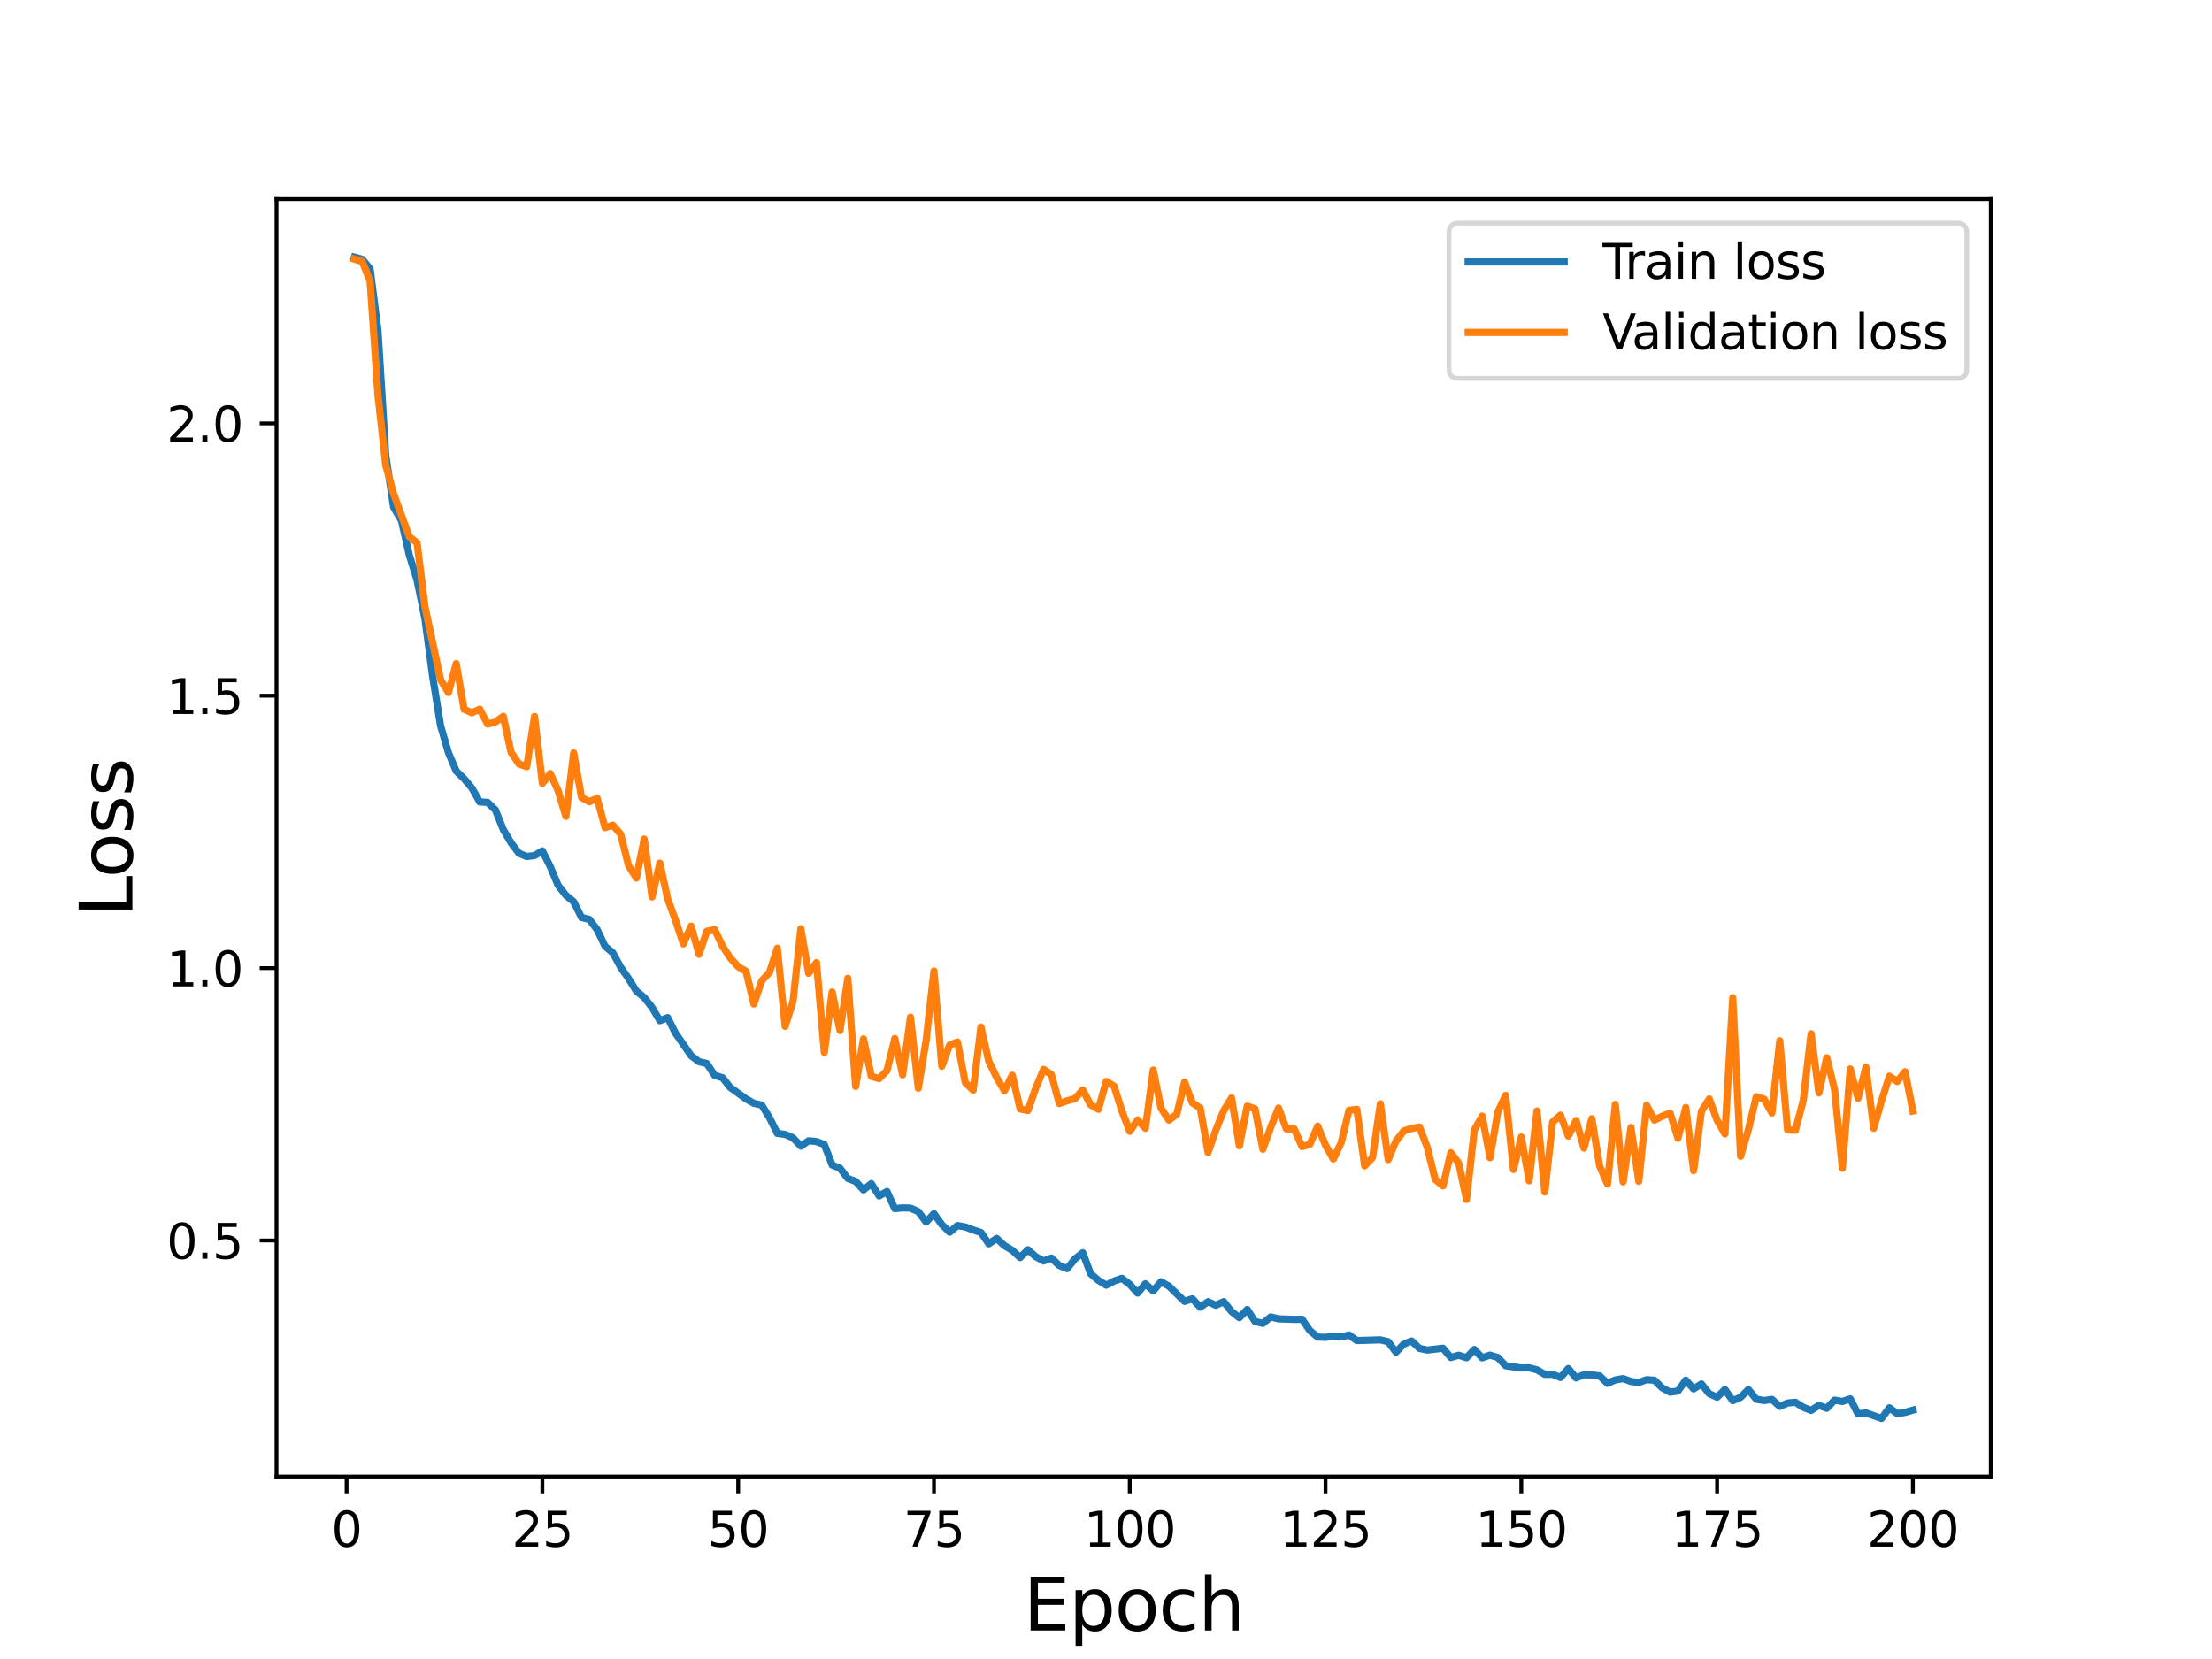 <?xml version="1.0" encoding="utf-8" standalone="no"?>
<!DOCTYPE svg PUBLIC "-//W3C//DTD SVG 1.1//EN"
  "http://www.w3.org/Graphics/SVG/1.1/DTD/svg11.dtd">
<svg height="345.6pt" version="1.1" viewBox="0 0 460.8 345.6" width="460.8pt" xmlns="http://www.w3.org/2000/svg" xmlns:xlink="http://www.w3.org/1999/xlink">
 <defs>
  <style type="text/css">*{stroke-linecap:butt;stroke-linejoin:round;}</style>
 </defs>
 <g id="figure_1">
  <g id="patch_1">
   <path d="M 0 345.6 
L 460.8 345.6 
L 460.8 0 
L 0 0 
z
" style="fill:#ffffff;"/>
  </g>
  <g id="axes_1">
   <g id="patch_2">
    <path d="M 57.6 307.584 
L 414.72 307.584 
L 414.72 41.472 
L 57.6 41.472 
z
" style="fill:#ffffff;"/>
   </g>
   <g id="matplotlib.axis_1">
    <g id="xtick_1">
     <g id="line2d_1">
      <defs>
       <path d="M 0 0 
L 0 3.5 
" id="m622598c7f0" style="stroke:#000000;stroke-width:0.8;"/>
      </defs>
      <g>
       <use style="stroke:#000000;stroke-width:0.8;" x="72.201" xlink:href="#m622598c7f0" y="307.584"/>
      </g>
     </g>
     <g id="text_1">
      <!-- 0 -->
      <g transform="translate(69.02 322.182)scale(0.1 -0.1)">
       <defs>
        <path d="M 2034 4250 
Q 1547 4250 1301 3770 
Q 1056 3291 1056 2328 
Q 1056 1369 1301 889 
Q 1547 409 2034 409 
Q 2525 409 2770 889 
Q 3016 1369 3016 2328 
Q 3016 3291 2770 3770 
Q 2525 4250 2034 4250 
z
M 2034 4750 
Q 2819 4750 3233 4129 
Q 3647 3509 3647 2328 
Q 3647 1150 3233 529 
Q 2819 -91 2034 -91 
Q 1250 -91 836 529 
Q 422 1150 422 2328 
Q 422 3509 836 4129 
Q 1250 4750 2034 4750 
z
" id="DejaVuSans-30" transform="scale(0.016)"/>
       </defs>
       <use xlink:href="#DejaVuSans-30"/>
      </g>
     </g>
    </g>
    <g id="xtick_2">
     <g id="line2d_2">
      <g>
       <use style="stroke:#000000;stroke-width:0.8;" x="112.987" xlink:href="#m622598c7f0" y="307.584"/>
      </g>
     </g>
     <g id="text_2">
      <!-- 25 -->
      <g transform="translate(106.625 322.182)scale(0.1 -0.1)">
       <defs>
        <path d="M 1228 531 
L 3431 531 
L 3431 0 
L 469 0 
L 469 531 
Q 828 903 1448 1529 
Q 2069 2156 2228 2338 
Q 2531 2678 2651 2914 
Q 2772 3150 2772 3378 
Q 2772 3750 2511 3984 
Q 2250 4219 1831 4219 
Q 1534 4219 1204 4116 
Q 875 4013 500 3803 
L 500 4441 
Q 881 4594 1212 4672 
Q 1544 4750 1819 4750 
Q 2544 4750 2975 4387 
Q 3406 4025 3406 3419 
Q 3406 3131 3298 2873 
Q 3191 2616 2906 2266 
Q 2828 2175 2409 1742 
Q 1991 1309 1228 531 
z
" id="DejaVuSans-32" transform="scale(0.016)"/>
        <path d="M 691 4666 
L 3169 4666 
L 3169 4134 
L 1269 4134 
L 1269 2991 
Q 1406 3038 1543 3061 
Q 1681 3084 1819 3084 
Q 2600 3084 3056 2656 
Q 3513 2228 3513 1497 
Q 3513 744 3044 326 
Q 2575 -91 1722 -91 
Q 1428 -91 1123 -41 
Q 819 9 494 109 
L 494 744 
Q 775 591 1075 516 
Q 1375 441 1709 441 
Q 2250 441 2565 725 
Q 2881 1009 2881 1497 
Q 2881 1984 2565 2268 
Q 2250 2553 1709 2553 
Q 1456 2553 1204 2497 
Q 953 2441 691 2322 
L 691 4666 
z
" id="DejaVuSans-35" transform="scale(0.016)"/>
       </defs>
       <use xlink:href="#DejaVuSans-32"/>
       <use x="63.623" xlink:href="#DejaVuSans-35"/>
      </g>
     </g>
    </g>
    <g id="xtick_3">
     <g id="line2d_3">
      <g>
       <use style="stroke:#000000;stroke-width:0.8;" x="153.773" xlink:href="#m622598c7f0" y="307.584"/>
      </g>
     </g>
     <g id="text_3">
      <!-- 50 -->
      <g transform="translate(147.41 322.182)scale(0.1 -0.1)">
       <use xlink:href="#DejaVuSans-35"/>
       <use x="63.623" xlink:href="#DejaVuSans-30"/>
      </g>
     </g>
    </g>
    <g id="xtick_4">
     <g id="line2d_4">
      <g>
       <use style="stroke:#000000;stroke-width:0.8;" x="194.559" xlink:href="#m622598c7f0" y="307.584"/>
      </g>
     </g>
     <g id="text_4">
      <!-- 75 -->
      <g transform="translate(188.196 322.182)scale(0.1 -0.1)">
       <defs>
        <path d="M 525 4666 
L 3525 4666 
L 3525 4397 
L 1831 0 
L 1172 0 
L 2766 4134 
L 525 4134 
L 525 4666 
z
" id="DejaVuSans-37" transform="scale(0.016)"/>
       </defs>
       <use xlink:href="#DejaVuSans-37"/>
       <use x="63.623" xlink:href="#DejaVuSans-35"/>
      </g>
     </g>
    </g>
    <g id="xtick_5">
     <g id="line2d_5">
      <g>
       <use style="stroke:#000000;stroke-width:0.8;" x="235.344" xlink:href="#m622598c7f0" y="307.584"/>
      </g>
     </g>
     <g id="text_5">
      <!-- 100 -->
      <g transform="translate(225.801 322.182)scale(0.1 -0.1)">
       <defs>
        <path d="M 794 531 
L 1825 531 
L 1825 4091 
L 703 3866 
L 703 4441 
L 1819 4666 
L 2450 4666 
L 2450 531 
L 3481 531 
L 3481 0 
L 794 0 
L 794 531 
z
" id="DejaVuSans-31" transform="scale(0.016)"/>
       </defs>
       <use xlink:href="#DejaVuSans-31"/>
       <use x="63.623" xlink:href="#DejaVuSans-30"/>
       <use x="127.246" xlink:href="#DejaVuSans-30"/>
      </g>
     </g>
    </g>
    <g id="xtick_6">
     <g id="line2d_6">
      <g>
       <use style="stroke:#000000;stroke-width:0.8;" x="276.13" xlink:href="#m622598c7f0" y="307.584"/>
      </g>
     </g>
     <g id="text_6">
      <!-- 125 -->
      <g transform="translate(266.586 322.182)scale(0.1 -0.1)">
       <use xlink:href="#DejaVuSans-31"/>
       <use x="63.623" xlink:href="#DejaVuSans-32"/>
       <use x="127.246" xlink:href="#DejaVuSans-35"/>
      </g>
     </g>
    </g>
    <g id="xtick_7">
     <g id="line2d_7">
      <g>
       <use style="stroke:#000000;stroke-width:0.8;" x="316.916" xlink:href="#m622598c7f0" y="307.584"/>
      </g>
     </g>
     <g id="text_7">
      <!-- 150 -->
      <g transform="translate(307.372 322.182)scale(0.1 -0.1)">
       <use xlink:href="#DejaVuSans-31"/>
       <use x="63.623" xlink:href="#DejaVuSans-35"/>
       <use x="127.246" xlink:href="#DejaVuSans-30"/>
      </g>
     </g>
    </g>
    <g id="xtick_8">
     <g id="line2d_8">
      <g>
       <use style="stroke:#000000;stroke-width:0.8;" x="357.702" xlink:href="#m622598c7f0" y="307.584"/>
      </g>
     </g>
     <g id="text_8">
      <!-- 175 -->
      <g transform="translate(348.158 322.182)scale(0.1 -0.1)">
       <use xlink:href="#DejaVuSans-31"/>
       <use x="63.623" xlink:href="#DejaVuSans-37"/>
       <use x="127.246" xlink:href="#DejaVuSans-35"/>
      </g>
     </g>
    </g>
    <g id="xtick_9">
     <g id="line2d_9">
      <g>
       <use style="stroke:#000000;stroke-width:0.8;" x="398.487" xlink:href="#m622598c7f0" y="307.584"/>
      </g>
     </g>
     <g id="text_9">
      <!-- 200 -->
      <g transform="translate(388.944 322.182)scale(0.1 -0.1)">
       <use xlink:href="#DejaVuSans-32"/>
       <use x="63.623" xlink:href="#DejaVuSans-30"/>
       <use x="127.246" xlink:href="#DejaVuSans-30"/>
      </g>
     </g>
    </g>
    <g id="text_10">
     <!-- Epoch -->
     <g transform="translate(213.194 339.66)scale(0.15 -0.15)">
      <defs>
       <path d="M 628 4666 
L 3578 4666 
L 3578 4134 
L 1259 4134 
L 1259 2753 
L 3481 2753 
L 3481 2222 
L 1259 2222 
L 1259 531 
L 3634 531 
L 3634 0 
L 628 0 
L 628 4666 
z
" id="DejaVuSans-45" transform="scale(0.016)"/>
       <path d="M 1159 525 
L 1159 -1331 
L 581 -1331 
L 581 3500 
L 1159 3500 
L 1159 2969 
Q 1341 3281 1617 3432 
Q 1894 3584 2278 3584 
Q 2916 3584 3314 3078 
Q 3713 2572 3713 1747 
Q 3713 922 3314 415 
Q 2916 -91 2278 -91 
Q 1894 -91 1617 61 
Q 1341 213 1159 525 
z
M 3116 1747 
Q 3116 2381 2855 2742 
Q 2594 3103 2138 3103 
Q 1681 3103 1420 2742 
Q 1159 2381 1159 1747 
Q 1159 1113 1420 752 
Q 1681 391 2138 391 
Q 2594 391 2855 752 
Q 3116 1113 3116 1747 
z
" id="DejaVuSans-70" transform="scale(0.016)"/>
       <path d="M 1959 3097 
Q 1497 3097 1228 2736 
Q 959 2375 959 1747 
Q 959 1119 1226 758 
Q 1494 397 1959 397 
Q 2419 397 2687 759 
Q 2956 1122 2956 1747 
Q 2956 2369 2687 2733 
Q 2419 3097 1959 3097 
z
M 1959 3584 
Q 2709 3584 3137 3096 
Q 3566 2609 3566 1747 
Q 3566 888 3137 398 
Q 2709 -91 1959 -91 
Q 1206 -91 779 398 
Q 353 888 353 1747 
Q 353 2609 779 3096 
Q 1206 3584 1959 3584 
z
" id="DejaVuSans-6f" transform="scale(0.016)"/>
       <path d="M 3122 3366 
L 3122 2828 
Q 2878 2963 2633 3030 
Q 2388 3097 2138 3097 
Q 1578 3097 1268 2742 
Q 959 2388 959 1747 
Q 959 1106 1268 751 
Q 1578 397 2138 397 
Q 2388 397 2633 464 
Q 2878 531 3122 666 
L 3122 134 
Q 2881 22 2623 -34 
Q 2366 -91 2075 -91 
Q 1284 -91 818 406 
Q 353 903 353 1747 
Q 353 2603 823 3093 
Q 1294 3584 2113 3584 
Q 2378 3584 2631 3529 
Q 2884 3475 3122 3366 
z
" id="DejaVuSans-63" transform="scale(0.016)"/>
       <path d="M 3513 2113 
L 3513 0 
L 2938 0 
L 2938 2094 
Q 2938 2591 2744 2837 
Q 2550 3084 2163 3084 
Q 1697 3084 1428 2787 
Q 1159 2491 1159 1978 
L 1159 0 
L 581 0 
L 581 4863 
L 1159 4863 
L 1159 2956 
Q 1366 3272 1645 3428 
Q 1925 3584 2291 3584 
Q 2894 3584 3203 3211 
Q 3513 2838 3513 2113 
z
" id="DejaVuSans-68" transform="scale(0.016)"/>
      </defs>
      <use xlink:href="#DejaVuSans-45"/>
      <use x="63.184" xlink:href="#DejaVuSans-70"/>
      <use x="126.66" xlink:href="#DejaVuSans-6f"/>
      <use x="187.842" xlink:href="#DejaVuSans-63"/>
      <use x="242.822" xlink:href="#DejaVuSans-68"/>
     </g>
    </g>
   </g>
   <g id="matplotlib.axis_2">
    <g id="ytick_1">
     <g id="line2d_10">
      <defs>
       <path d="M 0 0 
L -3.5 0 
" id="m617487dfe0" style="stroke:#000000;stroke-width:0.8;"/>
      </defs>
      <g>
       <use style="stroke:#000000;stroke-width:0.8;" x="57.6" xlink:href="#m617487dfe0" y="258.416"/>
      </g>
     </g>
     <g id="text_11">
      <!-- 0.5 -->
      <g transform="translate(34.697 262.215)scale(0.1 -0.1)">
       <defs>
        <path d="M 684 794 
L 1344 794 
L 1344 0 
L 684 0 
L 684 794 
z
" id="DejaVuSans-2e" transform="scale(0.016)"/>
       </defs>
       <use xlink:href="#DejaVuSans-30"/>
       <use x="63.623" xlink:href="#DejaVuSans-2e"/>
       <use x="95.41" xlink:href="#DejaVuSans-35"/>
      </g>
     </g>
    </g>
    <g id="ytick_2">
     <g id="line2d_11">
      <g>
       <use style="stroke:#000000;stroke-width:0.8;" x="57.6" xlink:href="#m617487dfe0" y="201.675"/>
      </g>
     </g>
     <g id="text_12">
      <!-- 1.0 -->
      <g transform="translate(34.697 205.475)scale(0.1 -0.1)">
       <use xlink:href="#DejaVuSans-31"/>
       <use x="63.623" xlink:href="#DejaVuSans-2e"/>
       <use x="95.41" xlink:href="#DejaVuSans-30"/>
      </g>
     </g>
    </g>
    <g id="ytick_3">
     <g id="line2d_12">
      <g>
       <use style="stroke:#000000;stroke-width:0.8;" x="57.6" xlink:href="#m617487dfe0" y="144.935"/>
      </g>
     </g>
     <g id="text_13">
      <!-- 1.5 -->
      <g transform="translate(34.697 148.735)scale(0.1 -0.1)">
       <use xlink:href="#DejaVuSans-31"/>
       <use x="63.623" xlink:href="#DejaVuSans-2e"/>
       <use x="95.41" xlink:href="#DejaVuSans-35"/>
      </g>
     </g>
    </g>
    <g id="ytick_4">
     <g id="line2d_13">
      <g>
       <use style="stroke:#000000;stroke-width:0.8;" x="57.6" xlink:href="#m617487dfe0" y="88.195"/>
      </g>
     </g>
     <g id="text_14">
      <!-- 2.0 -->
      <g transform="translate(34.697 91.995)scale(0.1 -0.1)">
       <use xlink:href="#DejaVuSans-32"/>
       <use x="63.623" xlink:href="#DejaVuSans-2e"/>
       <use x="95.41" xlink:href="#DejaVuSans-30"/>
      </g>
     </g>
    </g>
    <g id="text_15">
     <!-- Loss -->
     <g transform="translate(27.577 190.979)rotate(-90)scale(0.15 -0.15)">
      <defs>
       <path d="M 628 4666 
L 1259 4666 
L 1259 531 
L 3531 531 
L 3531 0 
L 628 0 
L 628 4666 
z
" id="DejaVuSans-4c" transform="scale(0.016)"/>
       <path d="M 2834 3397 
L 2834 2853 
Q 2591 2978 2328 3040 
Q 2066 3103 1784 3103 
Q 1356 3103 1142 2972 
Q 928 2841 928 2578 
Q 928 2378 1081 2264 
Q 1234 2150 1697 2047 
L 1894 2003 
Q 2506 1872 2764 1633 
Q 3022 1394 3022 966 
Q 3022 478 2636 193 
Q 2250 -91 1575 -91 
Q 1294 -91 989 -36 
Q 684 19 347 128 
L 347 722 
Q 666 556 975 473 
Q 1284 391 1588 391 
Q 1994 391 2212 530 
Q 2431 669 2431 922 
Q 2431 1156 2273 1281 
Q 2116 1406 1581 1522 
L 1381 1569 
Q 847 1681 609 1914 
Q 372 2147 372 2553 
Q 372 3047 722 3315 
Q 1072 3584 1716 3584 
Q 2034 3584 2315 3537 
Q 2597 3491 2834 3397 
z
" id="DejaVuSans-73" transform="scale(0.016)"/>
      </defs>
      <use xlink:href="#DejaVuSans-4c"/>
      <use x="53.963" xlink:href="#DejaVuSans-6f"/>
      <use x="115.145" xlink:href="#DejaVuSans-73"/>
      <use x="167.244" xlink:href="#DejaVuSans-73"/>
     </g>
    </g>
   </g>
   <g id="line2d_14">
    <path clip-path="url(#p6e12201772)" d="M 73.833 53.568 
L 75.464 54.032 
L 77.096 56.007 
L 78.727 68.765 
L 80.358 94.902 
L 81.99 105.652 
L 83.621 108.398 
L 85.253 115.607 
L 86.884 120.858 
L 88.516 128.887 
L 90.147 141.041 
L 91.778 151.18 
L 93.41 156.782 
L 95.041 160.633 
L 96.673 162.218 
L 98.304 164.164 
L 99.936 167.056 
L 101.567 167.149 
L 103.198 168.714 
L 104.83 172.801 
L 106.461 175.563 
L 108.093 177.74 
L 109.724 178.425 
L 111.356 178.227 
L 112.987 177.265 
L 114.618 180.497 
L 116.25 184.401 
L 117.881 186.502 
L 119.513 187.858 
L 121.144 191.119 
L 122.776 191.527 
L 124.407 193.671 
L 126.038 197.114 
L 127.67 198.489 
L 129.301 201.498 
L 130.933 203.834 
L 132.564 206.462 
L 134.196 207.788 
L 135.827 209.847 
L 137.458 212.624 
L 139.09 211.994 
L 140.721 215.228 
L 143.984 219.926 
L 145.616 221.179 
L 147.247 221.551 
L 148.879 224.029 
L 150.51 224.502 
L 152.141 226.558 
L 155.404 228.913 
L 157.036 229.843 
L 158.667 230.192 
L 160.299 232.834 
L 161.93 236.098 
L 163.561 236.321 
L 165.193 237.03 
L 166.824 238.759 
L 168.456 237.641 
L 170.087 237.803 
L 171.719 238.423 
L 173.35 242.688 
L 174.981 243.363 
L 176.613 245.497 
L 178.244 246.114 
L 179.876 247.882 
L 181.507 246.573 
L 183.139 249.134 
L 184.77 248.211 
L 186.401 251.785 
L 188.033 251.625 
L 189.664 251.669 
L 191.296 252.405 
L 192.927 254.583 
L 194.559 252.822 
L 196.19 255.099 
L 197.821 256.69 
L 199.453 255.308 
L 201.084 255.592 
L 202.716 256.227 
L 204.347 256.741 
L 205.979 259.111 
L 207.61 257.982 
L 209.241 259.488 
L 210.873 260.461 
L 212.504 261.975 
L 214.136 260.342 
L 215.767 261.796 
L 217.399 262.679 
L 219.03 262.078 
L 220.661 263.631 
L 222.293 264.284 
L 223.924 262.261 
L 225.556 260.971 
L 227.187 265.334 
L 228.819 266.728 
L 230.45 267.72 
L 232.081 266.869 
L 233.713 266.303 
L 235.344 267.555 
L 236.976 269.374 
L 238.607 267.437 
L 240.239 268.906 
L 241.87 267.017 
L 243.501 267.929 
L 246.764 271.101 
L 248.396 270.561 
L 250.027 272.317 
L 251.659 271.166 
L 253.29 271.91 
L 254.921 271.16 
L 256.553 273.22 
L 258.184 274.497 
L 259.816 272.788 
L 261.447 275.293 
L 263.079 275.687 
L 264.71 274.341 
L 266.341 274.741 
L 269.604 274.854 
L 271.236 274.823 
L 272.867 277.18 
L 274.499 278.531 
L 276.13 278.598 
L 277.761 278.341 
L 279.393 278.512 
L 281.024 278.103 
L 282.656 279.259 
L 287.55 279.113 
L 289.181 279.5 
L 290.813 281.695 
L 292.444 279.975 
L 294.076 279.362 
L 295.707 280.895 
L 297.339 281.239 
L 300.601 280.857 
L 302.233 282.798 
L 303.864 282.318 
L 305.496 282.848 
L 307.127 281.112 
L 308.759 282.865 
L 310.39 282.295 
L 312.021 282.795 
L 313.653 284.508 
L 316.916 284.976 
L 318.547 284.944 
L 320.179 285.36 
L 321.81 286.299 
L 323.441 286.289 
L 325.073 286.951 
L 326.704 285.091 
L 328.336 287.046 
L 329.967 286.377 
L 331.599 286.419 
L 333.23 286.621 
L 334.862 288.173 
L 336.493 287.464 
L 338.124 287.188 
L 339.756 287.781 
L 341.387 287.998 
L 343.019 287.408 
L 344.65 287.534 
L 346.282 289.122 
L 347.913 290.008 
L 349.544 289.78 
L 351.176 287.51 
L 352.807 289.337 
L 354.439 288.3 
L 356.07 290.333 
L 357.702 291.062 
L 359.333 289.458 
L 360.964 291.784 
L 362.596 291.087 
L 364.227 289.466 
L 365.859 291.483 
L 367.49 291.764 
L 369.122 291.52 
L 370.753 292.981 
L 372.384 292.27 
L 374.016 292.12 
L 375.647 293.166 
L 377.279 293.817 
L 378.91 292.767 
L 380.542 293.372 
L 382.173 291.672 
L 383.804 291.952 
L 385.436 291.405 
L 387.067 294.565 
L 388.699 294.334 
L 391.962 295.488 
L 393.593 293.271 
L 395.224 294.49 
L 396.856 294.231 
L 398.487 293.761 
L 398.487 293.761 
" style="fill:none;stroke:#1f77b4;stroke-linecap:square;stroke-width:1.5;"/>
   </g>
   <g id="line2d_15">
    <path clip-path="url(#p6e12201772)" d="M 73.833 53.974 
L 75.464 54.485 
L 77.096 58.55 
L 78.727 82.24 
L 80.358 96.936 
L 81.99 102.867 
L 85.253 111.785 
L 86.884 113.113 
L 88.516 126.337 
L 91.778 141.591 
L 93.41 144.282 
L 95.041 138.239 
L 96.673 147.773 
L 98.304 148.478 
L 99.936 147.734 
L 101.567 150.836 
L 103.198 150.419 
L 104.83 149.233 
L 106.461 156.705 
L 108.093 159.124 
L 109.724 159.727 
L 111.356 149.243 
L 112.987 163.181 
L 114.618 161.138 
L 116.25 164.69 
L 117.881 170.063 
L 119.513 156.843 
L 121.144 166.138 
L 122.776 167.009 
L 124.407 166.297 
L 126.038 172.413 
L 127.67 171.906 
L 129.301 173.8 
L 130.933 180.318 
L 132.564 182.931 
L 134.196 174.786 
L 135.827 186.854 
L 137.458 179.806 
L 139.09 187.262 
L 140.721 191.718 
L 142.353 196.635 
L 143.984 192.93 
L 145.616 198.799 
L 147.247 194.006 
L 148.879 193.66 
L 150.51 197.099 
L 152.141 199.577 
L 153.773 201.384 
L 155.404 202.327 
L 157.036 209.154 
L 158.667 204.358 
L 160.299 202.558 
L 161.93 197.531 
L 163.561 213.809 
L 165.193 208.649 
L 166.824 193.479 
L 168.456 202.77 
L 170.087 200.527 
L 171.719 219.245 
L 173.35 206.645 
L 174.981 214.694 
L 176.613 203.791 
L 178.244 226.337 
L 179.876 216.408 
L 181.507 224.224 
L 183.139 224.695 
L 184.77 223.042 
L 186.401 216.335 
L 188.033 223.916 
L 189.664 211.898 
L 191.296 226.693 
L 192.927 216.734 
L 194.559 202.289 
L 196.19 222.124 
L 197.821 217.703 
L 199.453 217.063 
L 201.084 225.511 
L 202.716 227.125 
L 204.347 213.958 
L 205.979 221.088 
L 207.61 224.446 
L 209.241 227.229 
L 210.873 223.982 
L 212.504 231.006 
L 214.136 231.335 
L 215.767 226.671 
L 217.399 222.768 
L 219.03 223.88 
L 220.661 229.89 
L 222.293 229.317 
L 223.924 228.869 
L 225.556 227.059 
L 227.187 230.137 
L 228.819 231.084 
L 230.45 225.279 
L 232.081 226.266 
L 233.713 231.444 
L 235.344 235.68 
L 236.976 233.297 
L 238.607 235.049 
L 240.239 222.909 
L 241.87 230.865 
L 243.501 233.337 
L 245.133 232.135 
L 246.764 225.425 
L 248.396 229.754 
L 250.027 230.822 
L 251.659 240.088 
L 253.29 235.413 
L 254.921 231.36 
L 256.553 228.708 
L 258.184 238.707 
L 259.816 230.42 
L 261.447 231.005 
L 263.079 239.409 
L 264.71 234.848 
L 266.341 230.82 
L 267.973 235.159 
L 269.604 235.173 
L 271.236 238.868 
L 272.867 238.383 
L 274.499 234.6 
L 276.13 238.566 
L 277.761 241.447 
L 279.393 238.052 
L 281.024 231.301 
L 282.656 231.099 
L 284.287 242.875 
L 285.919 241.142 
L 287.55 229.939 
L 289.181 241.578 
L 290.813 237.7 
L 292.444 235.584 
L 294.076 235.086 
L 295.707 234.772 
L 297.339 239.061 
L 298.97 245.685 
L 300.601 247.054 
L 302.233 240.135 
L 303.864 242.264 
L 305.496 249.866 
L 307.127 235.393 
L 308.759 232.492 
L 310.39 241.18 
L 312.021 231.64 
L 313.653 228.185 
L 315.284 243.637 
L 316.916 236.85 
L 318.547 245.985 
L 320.179 231.425 
L 321.81 248.314 
L 323.441 233.739 
L 325.073 232.307 
L 326.704 236.666 
L 328.336 233.418 
L 329.967 239.175 
L 331.599 233.047 
L 333.23 242.891 
L 334.862 246.659 
L 336.493 230.072 
L 338.124 246.218 
L 339.756 234.878 
L 341.387 246.092 
L 343.019 230.241 
L 344.65 233.344 
L 346.282 232.529 
L 347.913 231.871 
L 349.544 237.116 
L 351.176 230.703 
L 352.807 243.874 
L 354.439 231.489 
L 356.07 228.932 
L 357.702 233.363 
L 359.333 236.211 
L 360.964 207.836 
L 362.596 240.869 
L 364.227 235.3 
L 365.859 228.484 
L 367.49 228.954 
L 369.122 231.864 
L 370.753 216.811 
L 372.384 235.378 
L 374.016 235.454 
L 375.647 229.273 
L 377.279 215.35 
L 378.91 227.659 
L 380.542 220.341 
L 382.173 226.961 
L 383.804 243.369 
L 385.436 222.689 
L 387.067 228.791 
L 388.699 222.338 
L 390.33 235.046 
L 391.962 229.304 
L 393.593 224.19 
L 395.224 225.302 
L 396.856 223.259 
L 398.487 231.445 
L 398.487 231.445 
" style="fill:none;stroke:#ff7f0e;stroke-linecap:square;stroke-width:1.5;"/>
   </g>
   <g id="patch_3">
    <path d="M 57.6 307.584 
L 57.6 41.472 
" style="fill:none;stroke:#000000;stroke-linecap:square;stroke-linejoin:miter;stroke-width:0.8;"/>
   </g>
   <g id="patch_4">
    <path d="M 414.72 307.584 
L 414.72 41.472 
" style="fill:none;stroke:#000000;stroke-linecap:square;stroke-linejoin:miter;stroke-width:0.8;"/>
   </g>
   <g id="patch_5">
    <path d="M 57.6 307.584 
L 414.72 307.584 
" style="fill:none;stroke:#000000;stroke-linecap:square;stroke-linejoin:miter;stroke-width:0.8;"/>
   </g>
   <g id="patch_6">
    <path d="M 57.6 41.472 
L 414.72 41.472 
" style="fill:none;stroke:#000000;stroke-linecap:square;stroke-linejoin:miter;stroke-width:0.8;"/>
   </g>
   <g id="legend_1">
    <g id="patch_7">
     <path d="M 303.845 78.828 
L 407.72 78.828 
Q 409.72 78.828 409.72 76.828 
L 409.72 48.472 
Q 409.72 46.472 407.72 46.472 
L 303.845 46.472 
Q 301.845 46.472 301.845 48.472 
L 301.845 76.828 
Q 301.845 78.828 303.845 78.828 
z
" style="fill:#ffffff;opacity:0.8;stroke:#cccccc;stroke-linejoin:miter;"/>
    </g>
    <g id="line2d_16">
     <path d="M 305.845 54.57 
L 325.845 54.57 
" style="fill:none;stroke:#1f77b4;stroke-linecap:square;stroke-width:1.5;"/>
    </g>
    <g id="line2d_17"/>
    <g id="text_16">
     <!-- Train loss -->
     <g transform="translate(333.845 58.07)scale(0.1 -0.1)">
      <defs>
       <path d="M -19 4666 
L 3928 4666 
L 3928 4134 
L 2272 4134 
L 2272 0 
L 1638 0 
L 1638 4134 
L -19 4134 
L -19 4666 
z
" id="DejaVuSans-54" transform="scale(0.016)"/>
       <path d="M 2631 2963 
Q 2534 3019 2420 3045 
Q 2306 3072 2169 3072 
Q 1681 3072 1420 2755 
Q 1159 2438 1159 1844 
L 1159 0 
L 581 0 
L 581 3500 
L 1159 3500 
L 1159 2956 
Q 1341 3275 1631 3429 
Q 1922 3584 2338 3584 
Q 2397 3584 2469 3576 
Q 2541 3569 2628 3553 
L 2631 2963 
z
" id="DejaVuSans-72" transform="scale(0.016)"/>
       <path d="M 2194 1759 
Q 1497 1759 1228 1600 
Q 959 1441 959 1056 
Q 959 750 1161 570 
Q 1363 391 1709 391 
Q 2188 391 2477 730 
Q 2766 1069 2766 1631 
L 2766 1759 
L 2194 1759 
z
M 3341 1997 
L 3341 0 
L 2766 0 
L 2766 531 
Q 2569 213 2275 61 
Q 1981 -91 1556 -91 
Q 1019 -91 701 211 
Q 384 513 384 1019 
Q 384 1609 779 1909 
Q 1175 2209 1959 2209 
L 2766 2209 
L 2766 2266 
Q 2766 2663 2505 2880 
Q 2244 3097 1772 3097 
Q 1472 3097 1187 3025 
Q 903 2953 641 2809 
L 641 3341 
Q 956 3463 1253 3523 
Q 1550 3584 1831 3584 
Q 2591 3584 2966 3190 
Q 3341 2797 3341 1997 
z
" id="DejaVuSans-61" transform="scale(0.016)"/>
       <path d="M 603 3500 
L 1178 3500 
L 1178 0 
L 603 0 
L 603 3500 
z
M 603 4863 
L 1178 4863 
L 1178 4134 
L 603 4134 
L 603 4863 
z
" id="DejaVuSans-69" transform="scale(0.016)"/>
       <path d="M 3513 2113 
L 3513 0 
L 2938 0 
L 2938 2094 
Q 2938 2591 2744 2837 
Q 2550 3084 2163 3084 
Q 1697 3084 1428 2787 
Q 1159 2491 1159 1978 
L 1159 0 
L 581 0 
L 581 3500 
L 1159 3500 
L 1159 2956 
Q 1366 3272 1645 3428 
Q 1925 3584 2291 3584 
Q 2894 3584 3203 3211 
Q 3513 2838 3513 2113 
z
" id="DejaVuSans-6e" transform="scale(0.016)"/>
       <path id="DejaVuSans-20" transform="scale(0.016)"/>
       <path d="M 603 4863 
L 1178 4863 
L 1178 0 
L 603 0 
L 603 4863 
z
" id="DejaVuSans-6c" transform="scale(0.016)"/>
      </defs>
      <use xlink:href="#DejaVuSans-54"/>
      <use x="46.334" xlink:href="#DejaVuSans-72"/>
      <use x="87.447" xlink:href="#DejaVuSans-61"/>
      <use x="148.727" xlink:href="#DejaVuSans-69"/>
      <use x="176.51" xlink:href="#DejaVuSans-6e"/>
      <use x="239.889" xlink:href="#DejaVuSans-20"/>
      <use x="271.676" xlink:href="#DejaVuSans-6c"/>
      <use x="299.459" xlink:href="#DejaVuSans-6f"/>
      <use x="360.641" xlink:href="#DejaVuSans-73"/>
      <use x="412.74" xlink:href="#DejaVuSans-73"/>
     </g>
    </g>
    <g id="line2d_18">
     <path d="M 305.845 69.249 
L 325.845 69.249 
" style="fill:none;stroke:#ff7f0e;stroke-linecap:square;stroke-width:1.5;"/>
    </g>
    <g id="line2d_19"/>
    <g id="text_17">
     <!-- Validation loss -->
     <g transform="translate(333.845 72.749)scale(0.1 -0.1)">
      <defs>
       <path d="M 1831 0 
L 50 4666 
L 709 4666 
L 2188 738 
L 3669 4666 
L 4325 4666 
L 2547 0 
L 1831 0 
z
" id="DejaVuSans-56" transform="scale(0.016)"/>
       <path d="M 2906 2969 
L 2906 4863 
L 3481 4863 
L 3481 0 
L 2906 0 
L 2906 525 
Q 2725 213 2448 61 
Q 2172 -91 1784 -91 
Q 1150 -91 751 415 
Q 353 922 353 1747 
Q 353 2572 751 3078 
Q 1150 3584 1784 3584 
Q 2172 3584 2448 3432 
Q 2725 3281 2906 2969 
z
M 947 1747 
Q 947 1113 1208 752 
Q 1469 391 1925 391 
Q 2381 391 2643 752 
Q 2906 1113 2906 1747 
Q 2906 2381 2643 2742 
Q 2381 3103 1925 3103 
Q 1469 3103 1208 2742 
Q 947 2381 947 1747 
z
" id="DejaVuSans-64" transform="scale(0.016)"/>
       <path d="M 1172 4494 
L 1172 3500 
L 2356 3500 
L 2356 3053 
L 1172 3053 
L 1172 1153 
Q 1172 725 1289 603 
Q 1406 481 1766 481 
L 2356 481 
L 2356 0 
L 1766 0 
Q 1100 0 847 248 
Q 594 497 594 1153 
L 594 3053 
L 172 3053 
L 172 3500 
L 594 3500 
L 594 4494 
L 1172 4494 
z
" id="DejaVuSans-74" transform="scale(0.016)"/>
      </defs>
      <use xlink:href="#DejaVuSans-56"/>
      <use x="60.658" xlink:href="#DejaVuSans-61"/>
      <use x="121.938" xlink:href="#DejaVuSans-6c"/>
      <use x="149.721" xlink:href="#DejaVuSans-69"/>
      <use x="177.504" xlink:href="#DejaVuSans-64"/>
      <use x="240.98" xlink:href="#DejaVuSans-61"/>
      <use x="302.26" xlink:href="#DejaVuSans-74"/>
      <use x="341.469" xlink:href="#DejaVuSans-69"/>
      <use x="369.252" xlink:href="#DejaVuSans-6f"/>
      <use x="430.434" xlink:href="#DejaVuSans-6e"/>
      <use x="493.812" xlink:href="#DejaVuSans-20"/>
      <use x="525.6" xlink:href="#DejaVuSans-6c"/>
      <use x="553.383" xlink:href="#DejaVuSans-6f"/>
      <use x="614.564" xlink:href="#DejaVuSans-73"/>
      <use x="666.664" xlink:href="#DejaVuSans-73"/>
     </g>
    </g>
   </g>
  </g>
 </g>
 <defs>
  <clipPath id="p6e12201772">
   <rect height="266.112" width="357.12" x="57.6" y="41.472"/>
  </clipPath>
 </defs>
</svg>
